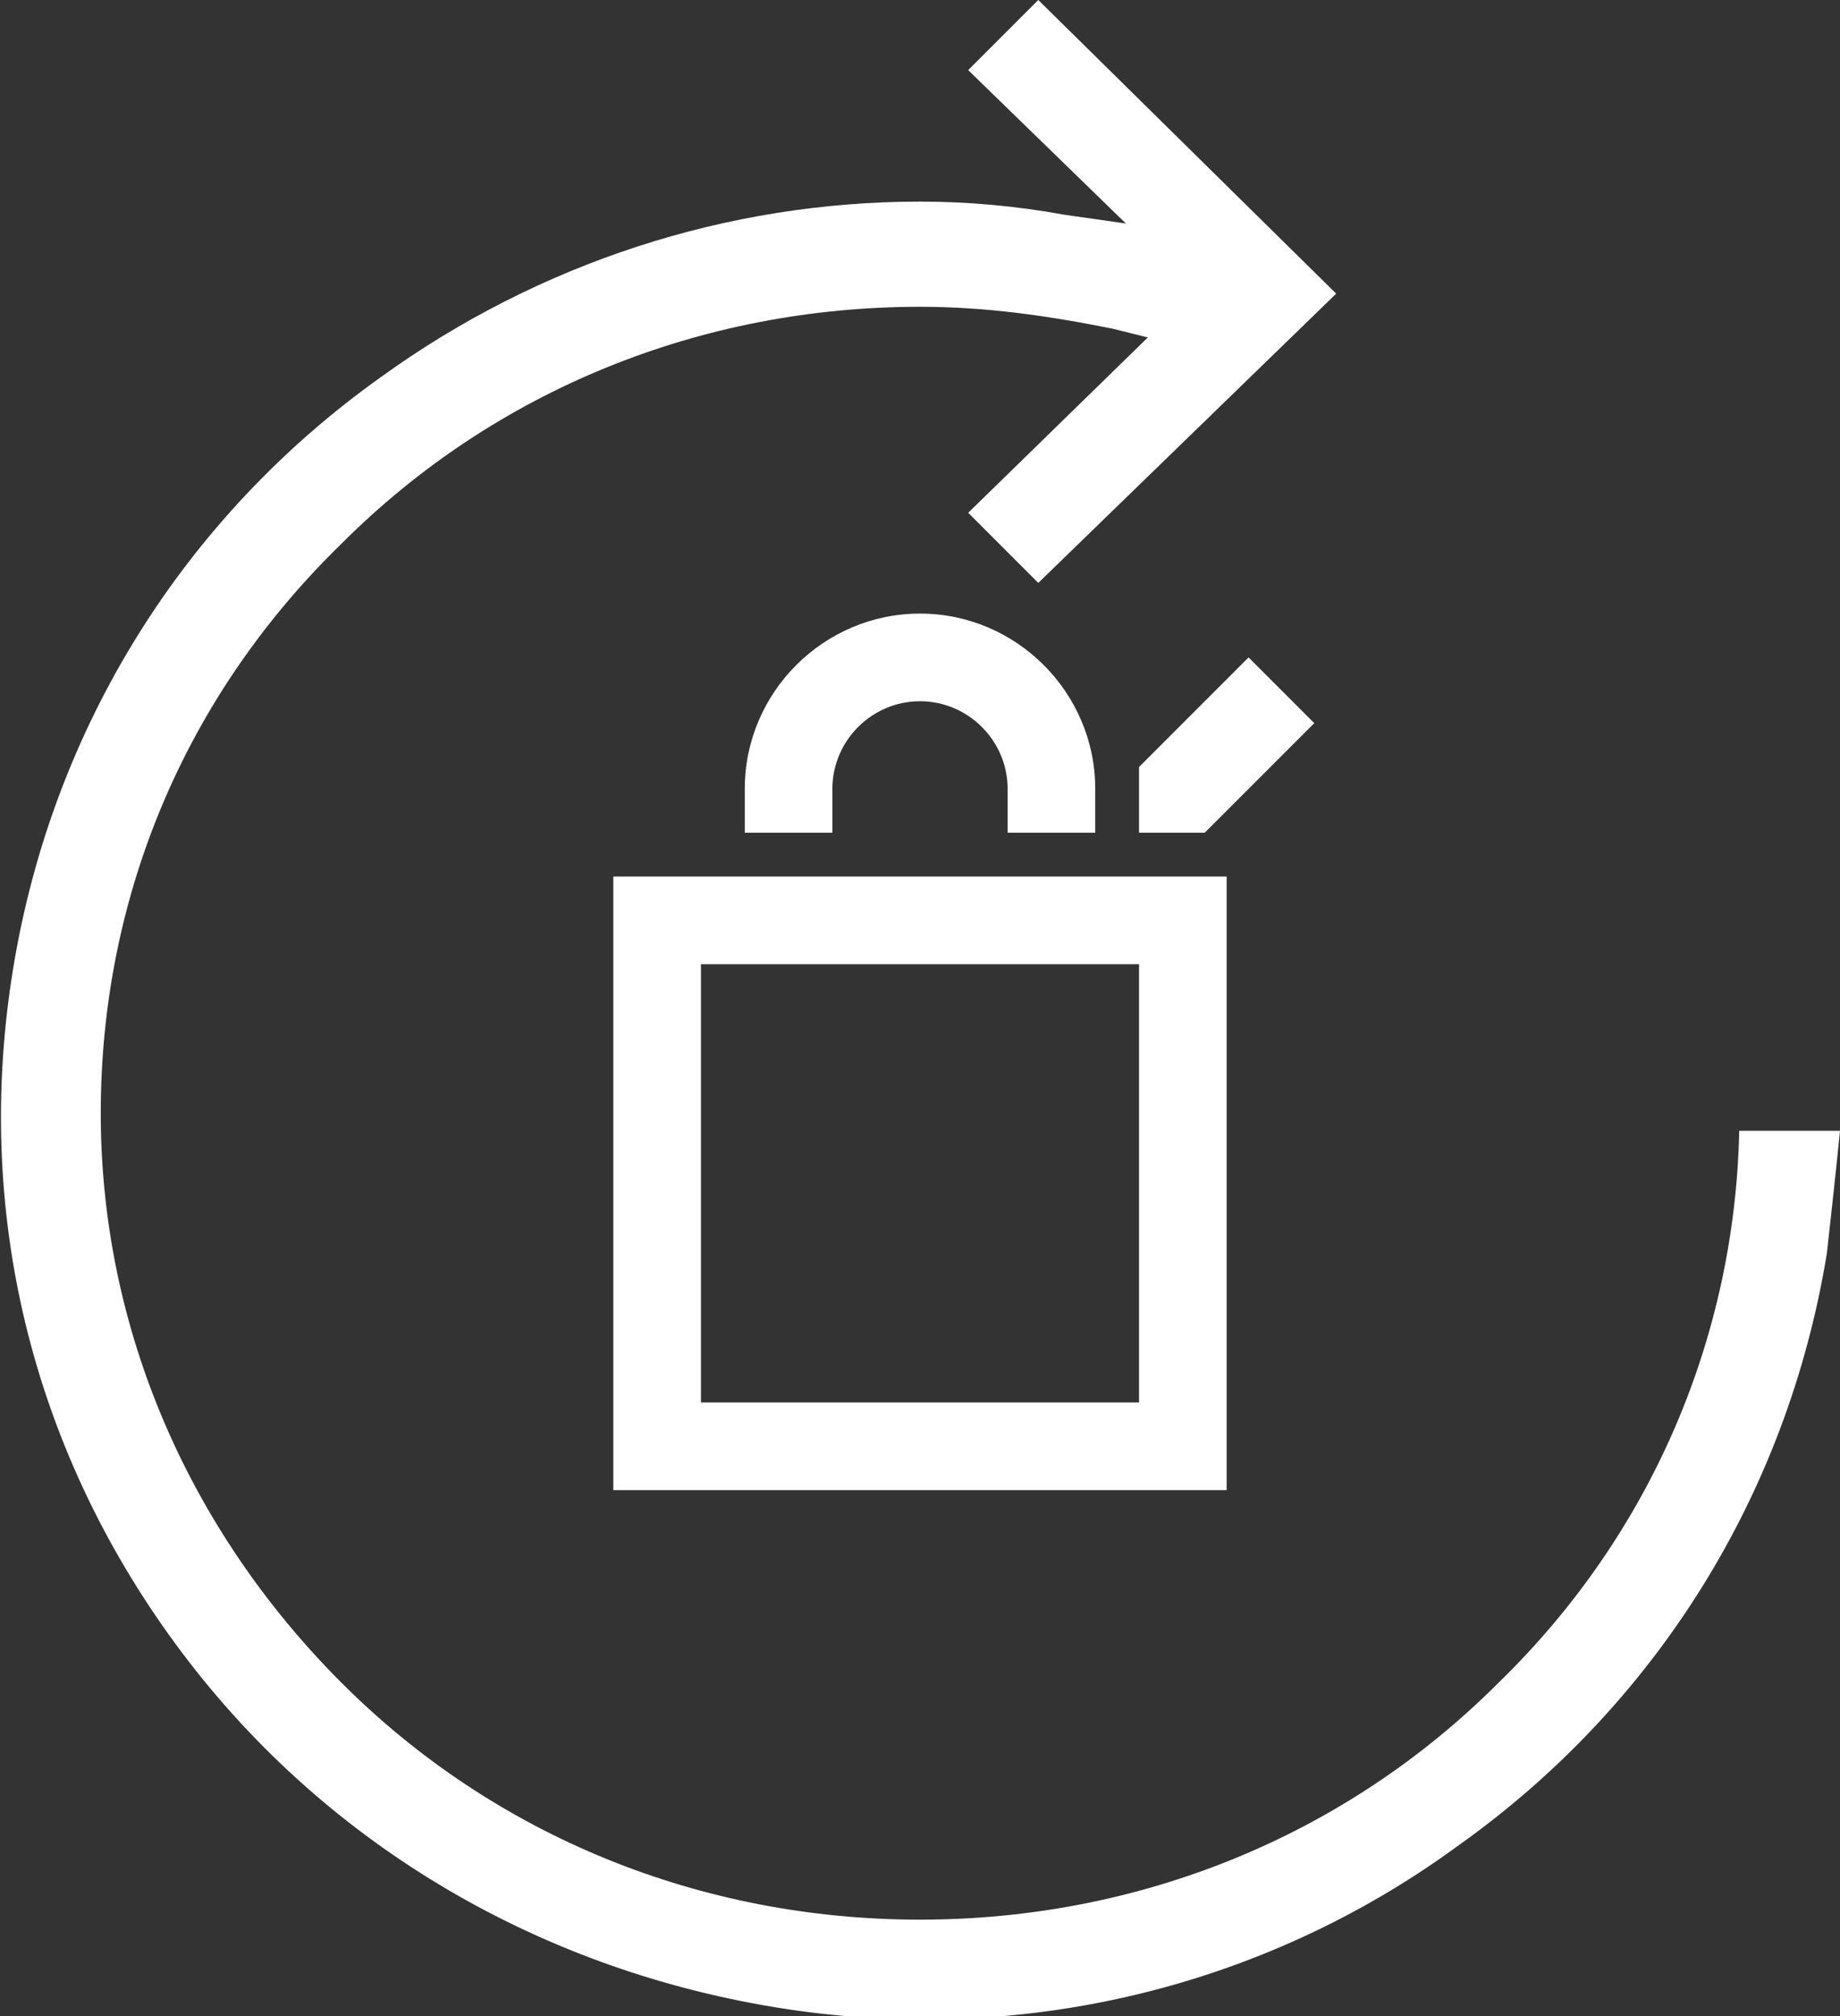 <svg xmlns="http://www.w3.org/2000/svg" viewBox="0 0 42 46"><rect x="0" y="0" width="42" height="46" fill="#333333" stroke="none"/><path d="M14 34h14V20H14v14zm2-12h10v10H16V22zM25 19v-1c0-2.2-1.8-4-4-4s-4 1.8-4 4v1h2v-1c0-1.1.9-2 2-2s2 .9 2 2v1h2zM28.5 15L26 17.5V19h1.5l2.5-2.5z" fill="#ffffff"/><path d="M39.7 25.8c-.1 4.7-2 9.2-5.5 12.6-3.5 3.5-8.2 5.4-13.2 5.4s-9.7-1.9-13.2-5.4c-3.5-3.5-5.5-8.1-5.5-13s1.9-9.5 5.5-13C11.3 8.9 16 7 21 7c1.5 0 2.9.2 4.4.5l.8.2-4.1 4 1.6 1.6 6.8-6.6L23.7 0l-1.6 1.6 3.6 3.5-1.4-.2c-1.1-.2-2.2-.3-3.3-.3-4.4 0-8.7 1.4-12.3 4-4.5 3.2-7.5 8-8.4 13.5C-.6 27.6.7 33 4 37.5c3.3 4.5 8.2 7.4 13.7 8.3 5.5.9 11.1-.4 15.6-3.7 4.5-3.2 7.5-8 8.4-13.5.1-.9.2-1.8.3-2.8h-2.3z" fill="#ffffff"/></svg>